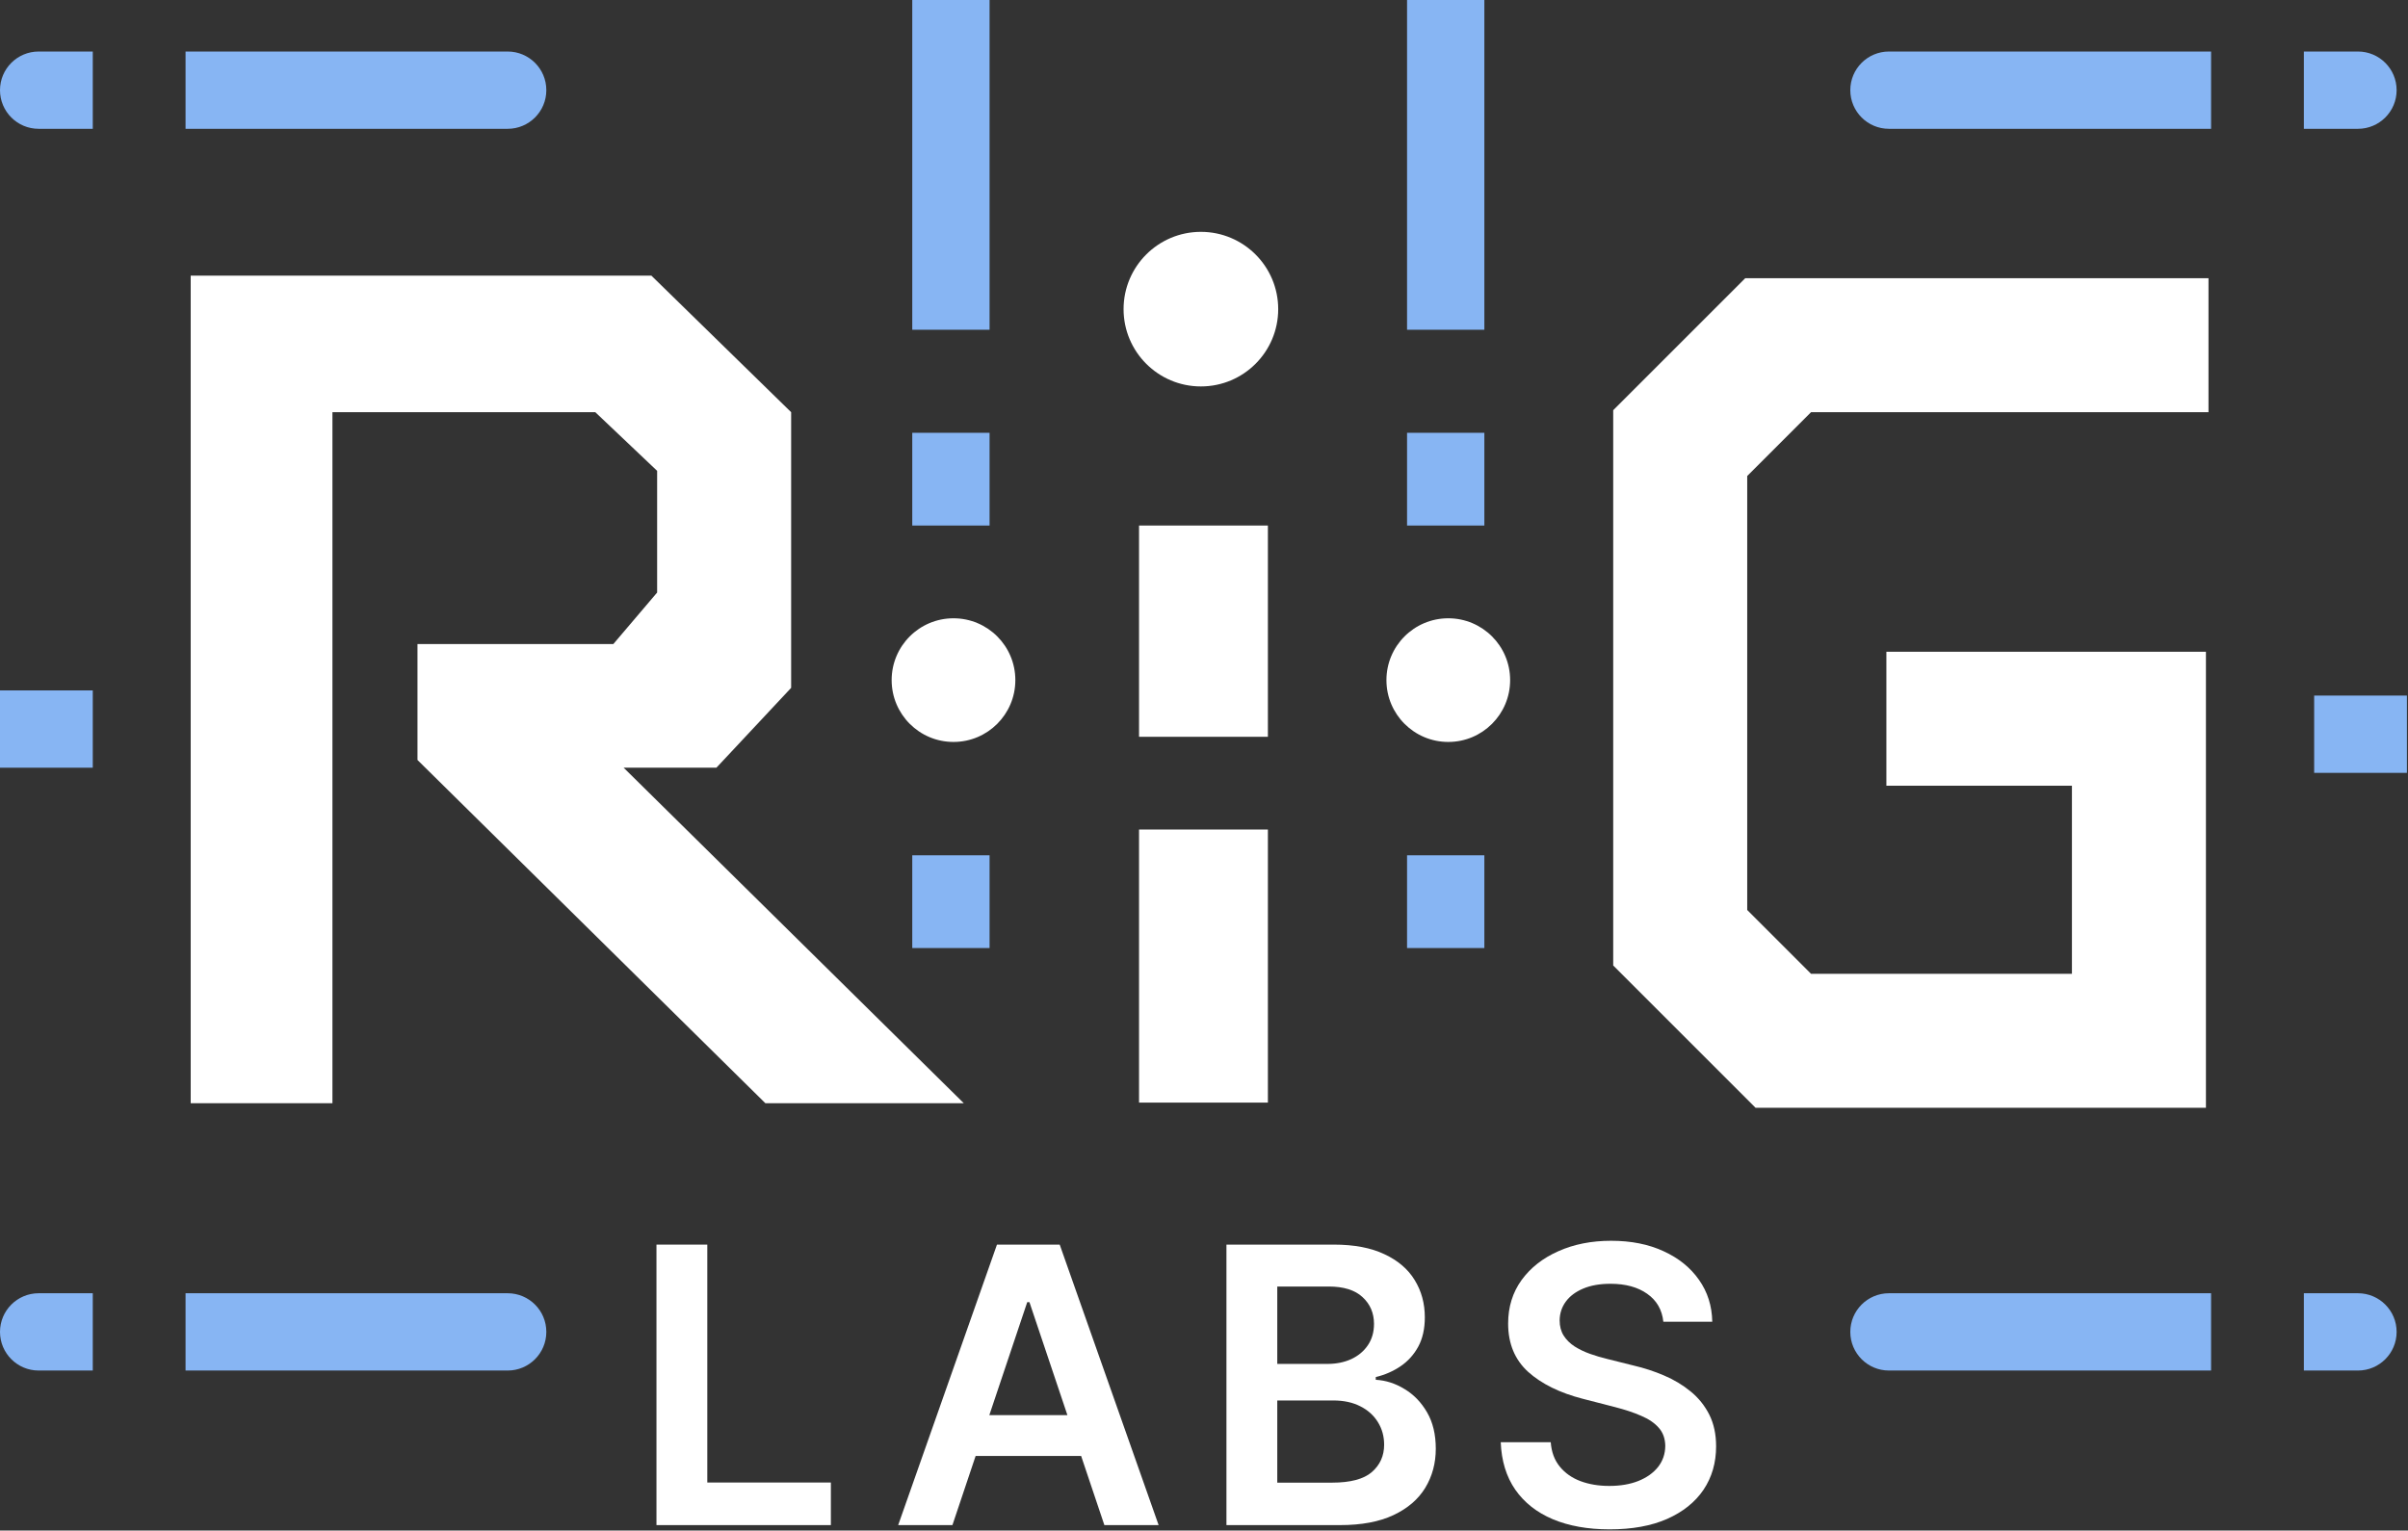 <svg width="1642" height="1044" viewBox="0 0 1642 1044" fill="none" xmlns="http://www.w3.org/2000/svg">
<rect x="0" y="0" width="1642" height="1044" fill="#333333" stroke="none"/>
<path fill-rule="evenodd" clip-rule="evenodd" d="M1190.06 189.783H1505.96V281.16H1234.94L1191.42 324.686V620.714L1234.94 664.241H1412.83V535.961H1286.31V444.584H1504.21V755.618H1197.09L1100.04 658.564V279.808L1190.06 189.783Z" fill="white"/>
<path fill-rule="evenodd" clip-rule="evenodd" d="M130.036 188.026H444.179L539.476 281.16V469.186L488.515 523.661H425.254L657.211 752.521H521.903L284.674 518.389V439.313H418.225L448.099 404.168V321.172L405.925 281.16H226.685V752.521H130.036V188.026Z" fill="white"/>
<rect x="776.706" y="358.479" width="87.862" height="144.094" fill="white"/>
<rect x="776.706" y="565.834" width="87.862" height="186.268" fill="white"/>
<circle cx="818.879" cy="210.869" r="52.718" fill="white"/>
<circle cx="987.575" cy="463.914" r="42.174" fill="white"/>
<circle cx="650.183" cy="463.914" r="42.174" fill="white"/>
<rect x="959.459" width="52.718" height="224.928" fill="#87B5F3"/>
<rect x="959.458" y="295.218" width="52.718" height="63.261" fill="#87B5F3"/>
<rect x="959.458" y="583.407" width="52.718" height="63.261" fill="#87B5F3"/>
<path d="M1288.06 87.862C1273.51 87.862 1261.71 76.061 1261.71 61.504V61.504C1261.71 46.946 1273.51 35.145 1288.06 35.145L1507.72 35.145L1507.72 87.862L1288.06 87.862Z" fill="#87B5F3"/>
<path d="M1570.98 87.862L1570.98 35.145L1607.88 35.145C1622.44 35.145 1634.24 46.946 1634.24 61.504V61.504C1634.24 76.061 1622.44 87.862 1607.88 87.862L1570.98 87.862Z" fill="#87B5F3"/>
<path d="M1288.06 934.857C1273.51 934.857 1261.71 923.056 1261.71 908.498V908.498C1261.71 893.941 1273.51 882.139 1288.06 882.139L1507.72 882.139L1507.72 934.857L1288.06 934.857Z" fill="#87B5F3"/>
<path d="M1570.98 934.857L1570.98 882.139L1607.88 882.139C1622.44 882.139 1634.24 893.941 1634.24 908.498V908.498C1634.24 923.056 1622.44 934.857 1607.88 934.857L1570.98 934.857Z" fill="#87B5F3"/>
<path d="M346.179 87.863C360.736 87.863 372.538 76.062 372.538 61.505V61.505C372.538 46.947 360.736 35.146 346.179 35.146L126.523 35.146L126.523 87.863L346.179 87.863Z" fill="#87B5F3"/>
<path d="M63.261 87.863L63.261 35.146L26.359 35.146C11.801 35.146 7.03372e-06 46.947 6.39739e-06 61.505V61.505C5.76106e-06 76.062 11.801 87.863 26.359 87.863L63.261 87.863Z" fill="#87B5F3"/>
<path d="M346.179 934.857C360.736 934.857 372.538 923.056 372.538 908.498V908.498C372.538 893.941 360.736 882.139 346.179 882.139L126.523 882.139L126.523 934.857L346.179 934.857Z" fill="#87B5F3"/>
<path d="M63.261 934.857L63.261 882.139L26.359 882.139C11.801 882.139 7.03372e-06 893.941 6.39739e-06 908.498V908.498C5.76106e-06 923.056 11.801 934.857 26.359 934.857L63.261 934.857Z" fill="#87B5F3"/>
<rect x="622.067" width="52.718" height="224.928" fill="#87B5F3"/>
<rect x="622.067" y="295.218" width="52.718" height="63.261" fill="#87B5F3"/>
<rect x="622.067" y="583.407" width="52.718" height="63.261" fill="#87B5F3"/>
<rect x="63.261" y="470.942" width="52.718" height="63.261" transform="rotate(90 63.261 470.942)" fill="#87B5F3"/>
<rect width="52.718" height="63.261" transform="matrix(4.37114e-08 1 1 -4.37114e-08 1578.01 474.458)" fill="#87B5F3"/>
<path d="M447.64 1040.29V848.963H482.3V1011.24H566.567V1040.29H447.64Z" fill="white"/>
<path d="M649.458 1040.29H612.463L679.821 848.963H722.608L790.059 1040.29H753.064L701.962 888.201H700.467L649.458 1040.29ZM650.673 965.274H751.569V993.114H650.673V965.274Z" fill="white"/>
<path d="M836.306 1040.29V848.963H909.549C923.376 848.963 934.866 851.143 944.022 855.503C953.24 859.8 960.122 865.686 964.668 873.16C969.277 880.634 971.581 889.104 971.581 898.571C971.581 906.356 970.087 913.02 967.097 918.563C964.108 924.044 960.091 928.497 955.046 931.922C950.001 935.348 944.364 937.808 938.136 939.303V941.171C944.925 941.545 951.433 943.631 957.662 947.431C963.952 951.167 969.09 956.461 973.076 963.312C977.062 970.163 979.055 978.447 979.055 988.163C979.055 998.066 976.657 1006.97 971.862 1014.88C967.066 1022.73 959.841 1028.93 950.188 1033.47C940.534 1038.02 928.389 1040.29 913.753 1040.29H836.306ZM870.966 1011.33H908.241C920.822 1011.33 929.884 1008.93 935.427 1004.14C941.032 999.28 943.835 993.052 943.835 985.453C943.835 979.786 942.434 974.679 939.631 970.132C936.828 965.523 932.842 961.911 927.673 959.295C922.504 956.617 916.338 955.278 909.175 955.278H870.966V1011.33ZM870.966 930.334H905.252C911.231 930.334 916.618 929.244 921.414 927.065C926.209 924.822 929.977 921.677 932.718 917.629C935.52 913.518 936.922 908.66 936.922 903.055C936.922 895.643 934.306 889.54 929.074 884.744C923.905 879.949 916.213 877.551 905.999 877.551H870.966V930.334Z" fill="white"/>
<path d="M1134.23 901.56C1133.36 893.401 1129.69 887.049 1123.21 882.502C1116.79 877.956 1108.45 875.682 1098.17 875.682C1090.95 875.682 1084.75 876.772 1079.58 878.952C1074.41 881.132 1070.46 884.09 1067.72 887.827C1064.98 891.564 1063.57 895.83 1063.51 900.626C1063.51 904.612 1064.41 908.069 1066.22 910.996C1068.09 913.923 1070.61 916.414 1073.79 918.47C1076.96 920.463 1080.48 922.144 1084.34 923.514C1088.21 924.885 1092.1 926.037 1096.02 926.971L1113.96 931.455C1121.18 933.137 1128.13 935.41 1134.79 938.275C1141.52 941.14 1147.53 944.752 1152.82 949.112C1158.18 953.472 1162.41 958.735 1165.53 964.901C1168.64 971.066 1170.2 978.291 1170.2 986.575C1170.2 997.785 1167.34 1007.66 1161.61 1016.19C1155.88 1024.66 1147.59 1031.29 1136.75 1036.09C1125.98 1040.82 1112.93 1043.19 1097.61 1043.19C1082.73 1043.19 1069.8 1040.88 1058.84 1036.28C1047.94 1031.67 1039.41 1024.94 1033.24 1016.1C1027.14 1007.25 1023.84 996.477 1023.34 983.772H1057.44C1057.94 990.436 1059.99 995.979 1063.61 1000.4C1067.22 1004.82 1071.92 1008.12 1077.71 1010.3C1083.57 1012.48 1090.11 1013.57 1097.33 1013.57C1104.87 1013.57 1111.47 1012.45 1117.14 1010.21C1122.87 1007.91 1127.35 1004.73 1130.59 1000.68C1133.83 996.571 1135.48 991.775 1135.54 986.294C1135.48 981.312 1134.01 977.201 1131.15 973.963C1128.28 970.662 1124.27 967.921 1119.1 965.741C1113.99 963.499 1108.01 961.506 1101.16 959.762L1079.39 954.157C1063.64 950.109 1051.18 943.974 1042.02 935.753C1032.93 927.469 1028.39 916.477 1028.39 902.775C1028.39 891.502 1031.44 881.63 1037.54 873.16C1043.71 864.69 1052.08 858.119 1062.67 853.448C1073.26 848.714 1085.25 846.348 1098.64 846.348C1112.22 846.348 1124.11 848.714 1134.33 853.448C1144.6 858.119 1152.67 864.627 1158.52 872.973C1164.38 881.256 1167.4 890.786 1167.58 901.56H1134.23Z" fill="white"/>
</svg>
